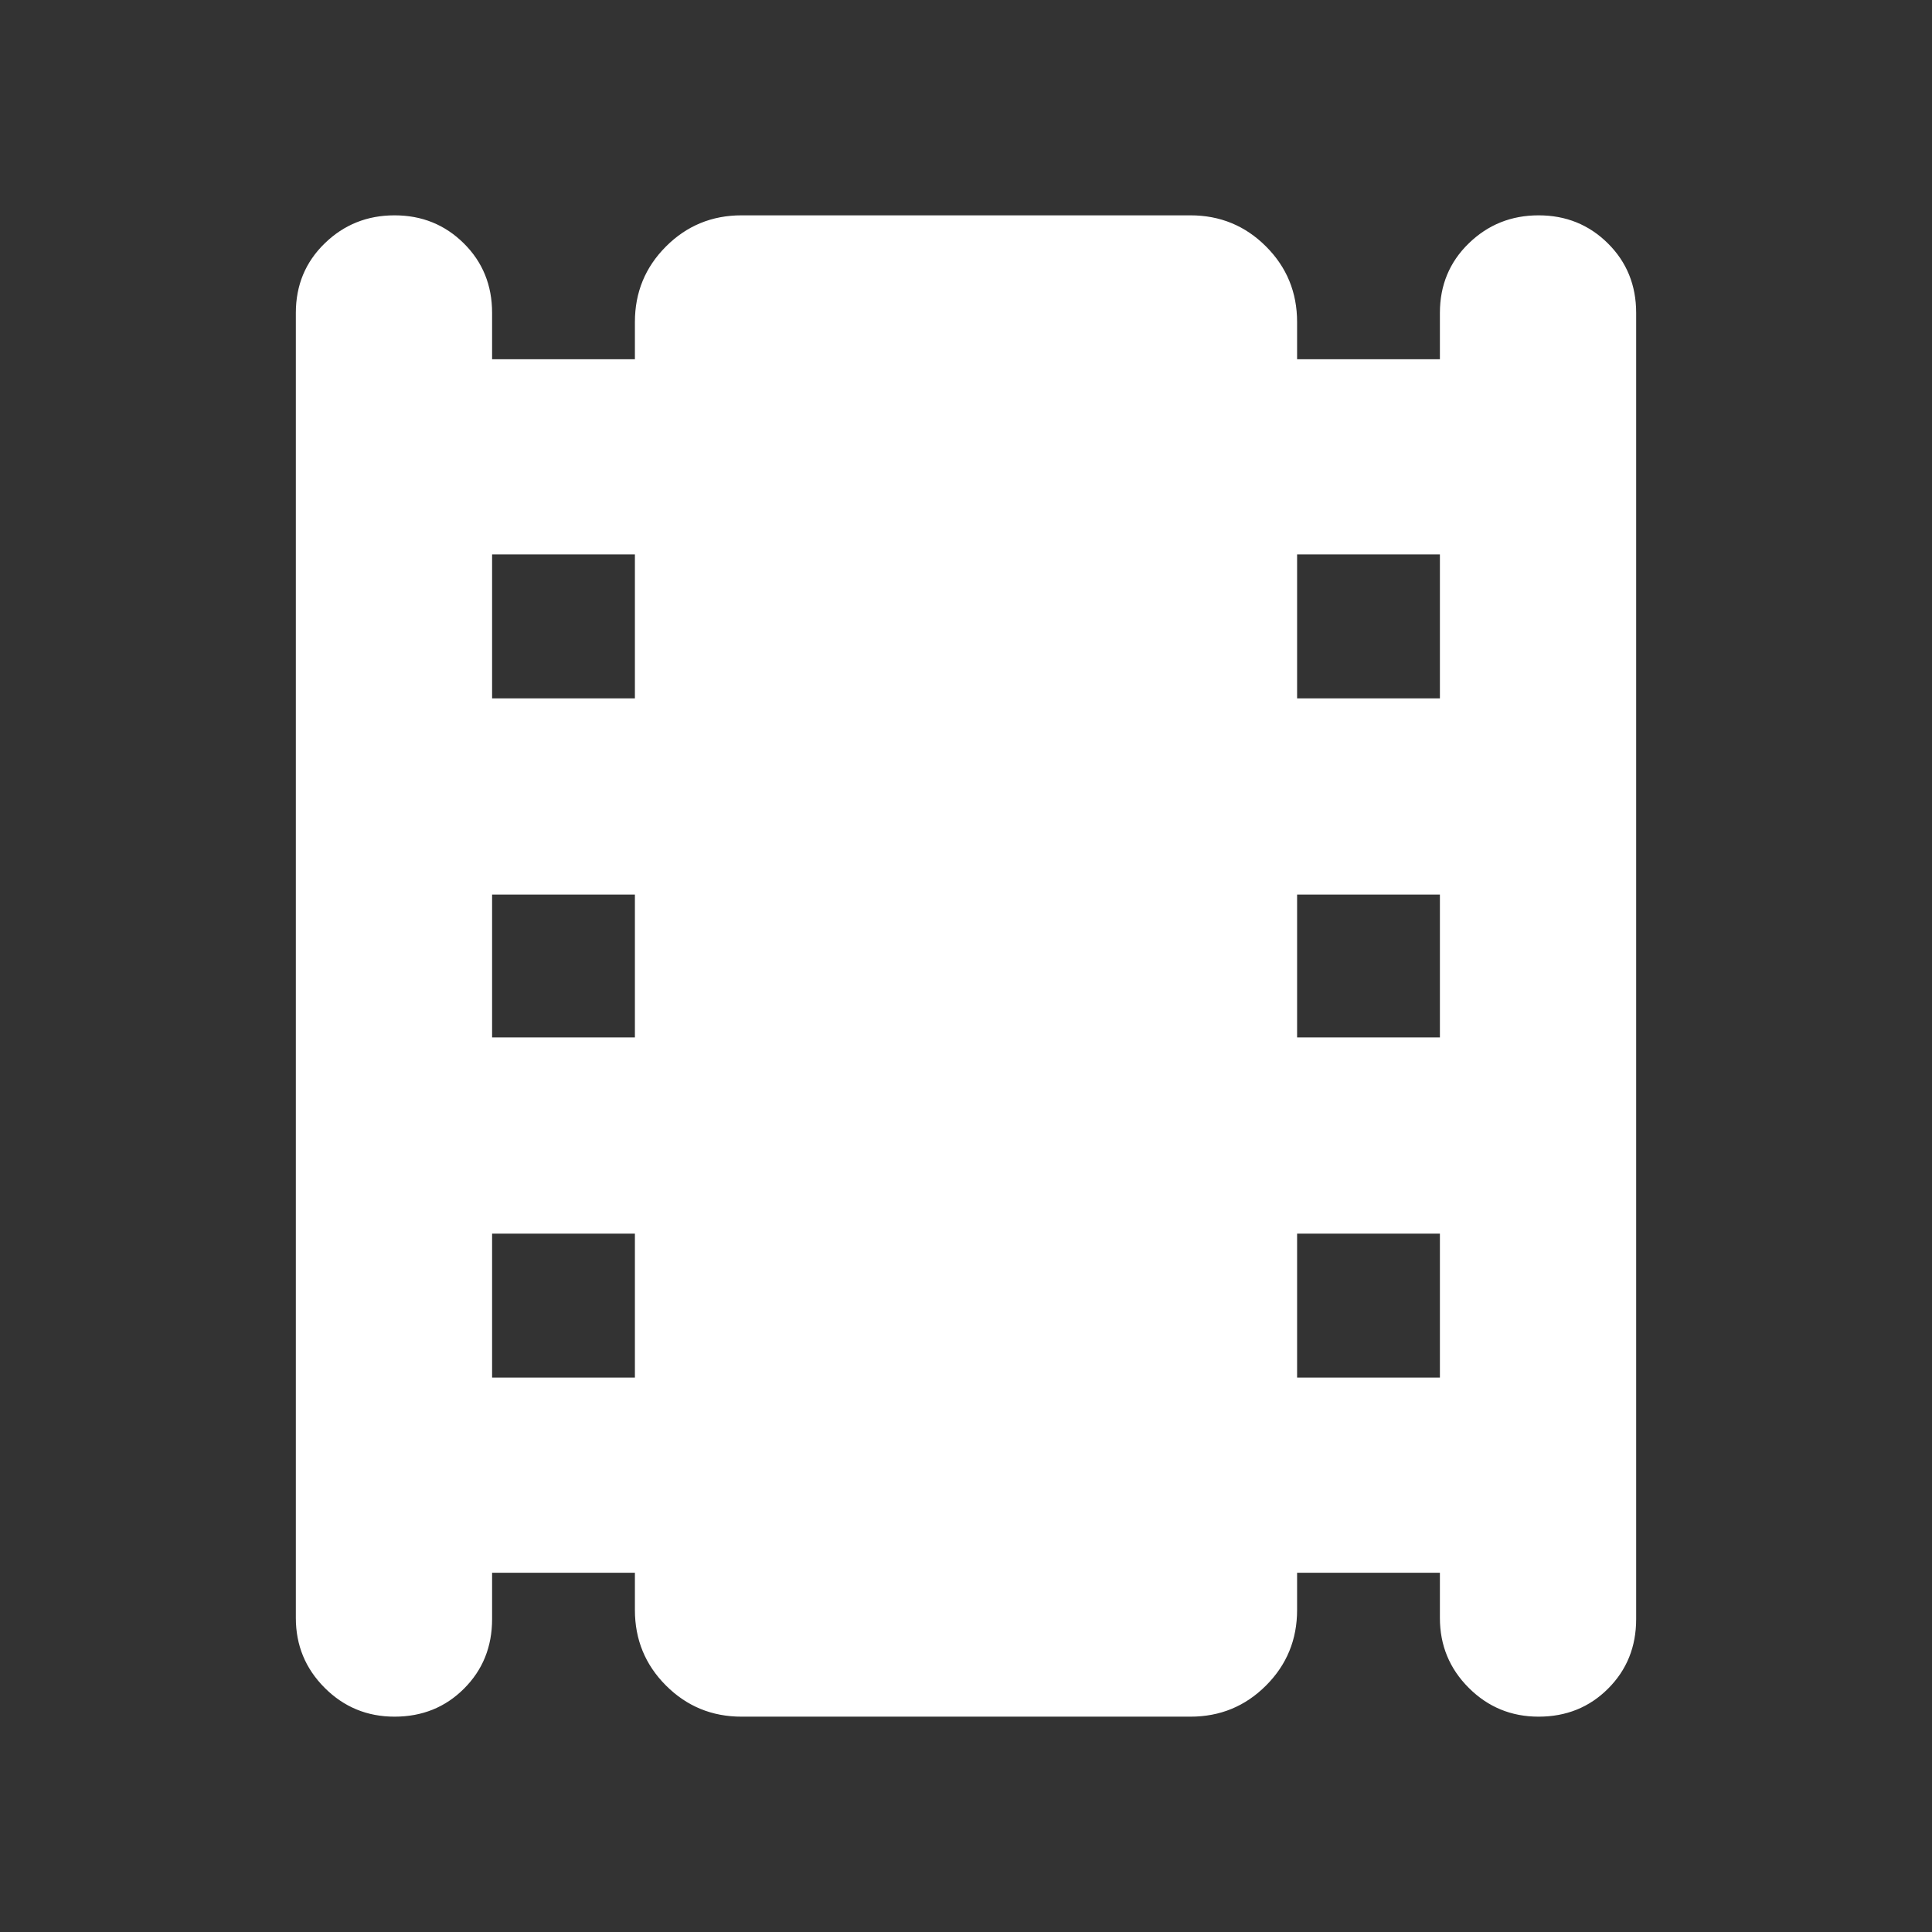 <svg xmlns="http://www.w3.org/2000/svg" height="24px" viewBox="0 -960 960 960" width="24px" fill="#FFFFFF"><rect x="0" y="-960" width="960" height="960" fill="#333333" stroke="none"/><path d="M244.52-178.52v23.04q0 20.61-13.94 34.54Q216.65-107 196.04-107q-20.39 0-34.71-14.33Q147-135.65 147-156.04v-648.48q0-20.61 14.33-34.54Q175.65-853 196.04-853t34.44 13.94q14.04 13.93 14.04 34.54v23.04h70.96V-800q0-22.09 15.45-37.54Q346.39-853 368.48-853h223.04q22.09 0 37.55 15.46 15.45 15.45 15.45 37.54v18.52h70.96v-23.04q0-20.61 14.32-34.54Q744.13-853 764.52-853t34.44 13.94Q813-825.13 813-804.52v649.04q0 20.61-13.94 34.54Q785.13-107 764.52-107q-20.39 0-34.72-14.33-14.32-14.32-14.32-34.71v-22.48h-70.96V-160q0 22.09-15.45 37.54Q613.61-107 591.52-107H368.48q-22.09 0-37.55-15.46-15.45-15.45-15.45-37.54v-18.52h-70.96Zm0-96.96h70.96V-347h-70.96v71.52Zm0-169.04h70.96v-70.96h-70.96v70.96Zm0-168.48h70.96v-71.52h-70.96V-613Zm400 337.52h70.96V-347h-70.96v71.52Zm0-169.04h70.96v-70.96h-70.96v70.96Zm0-168.48h70.96v-71.52h-70.96V-613Z"/></svg>